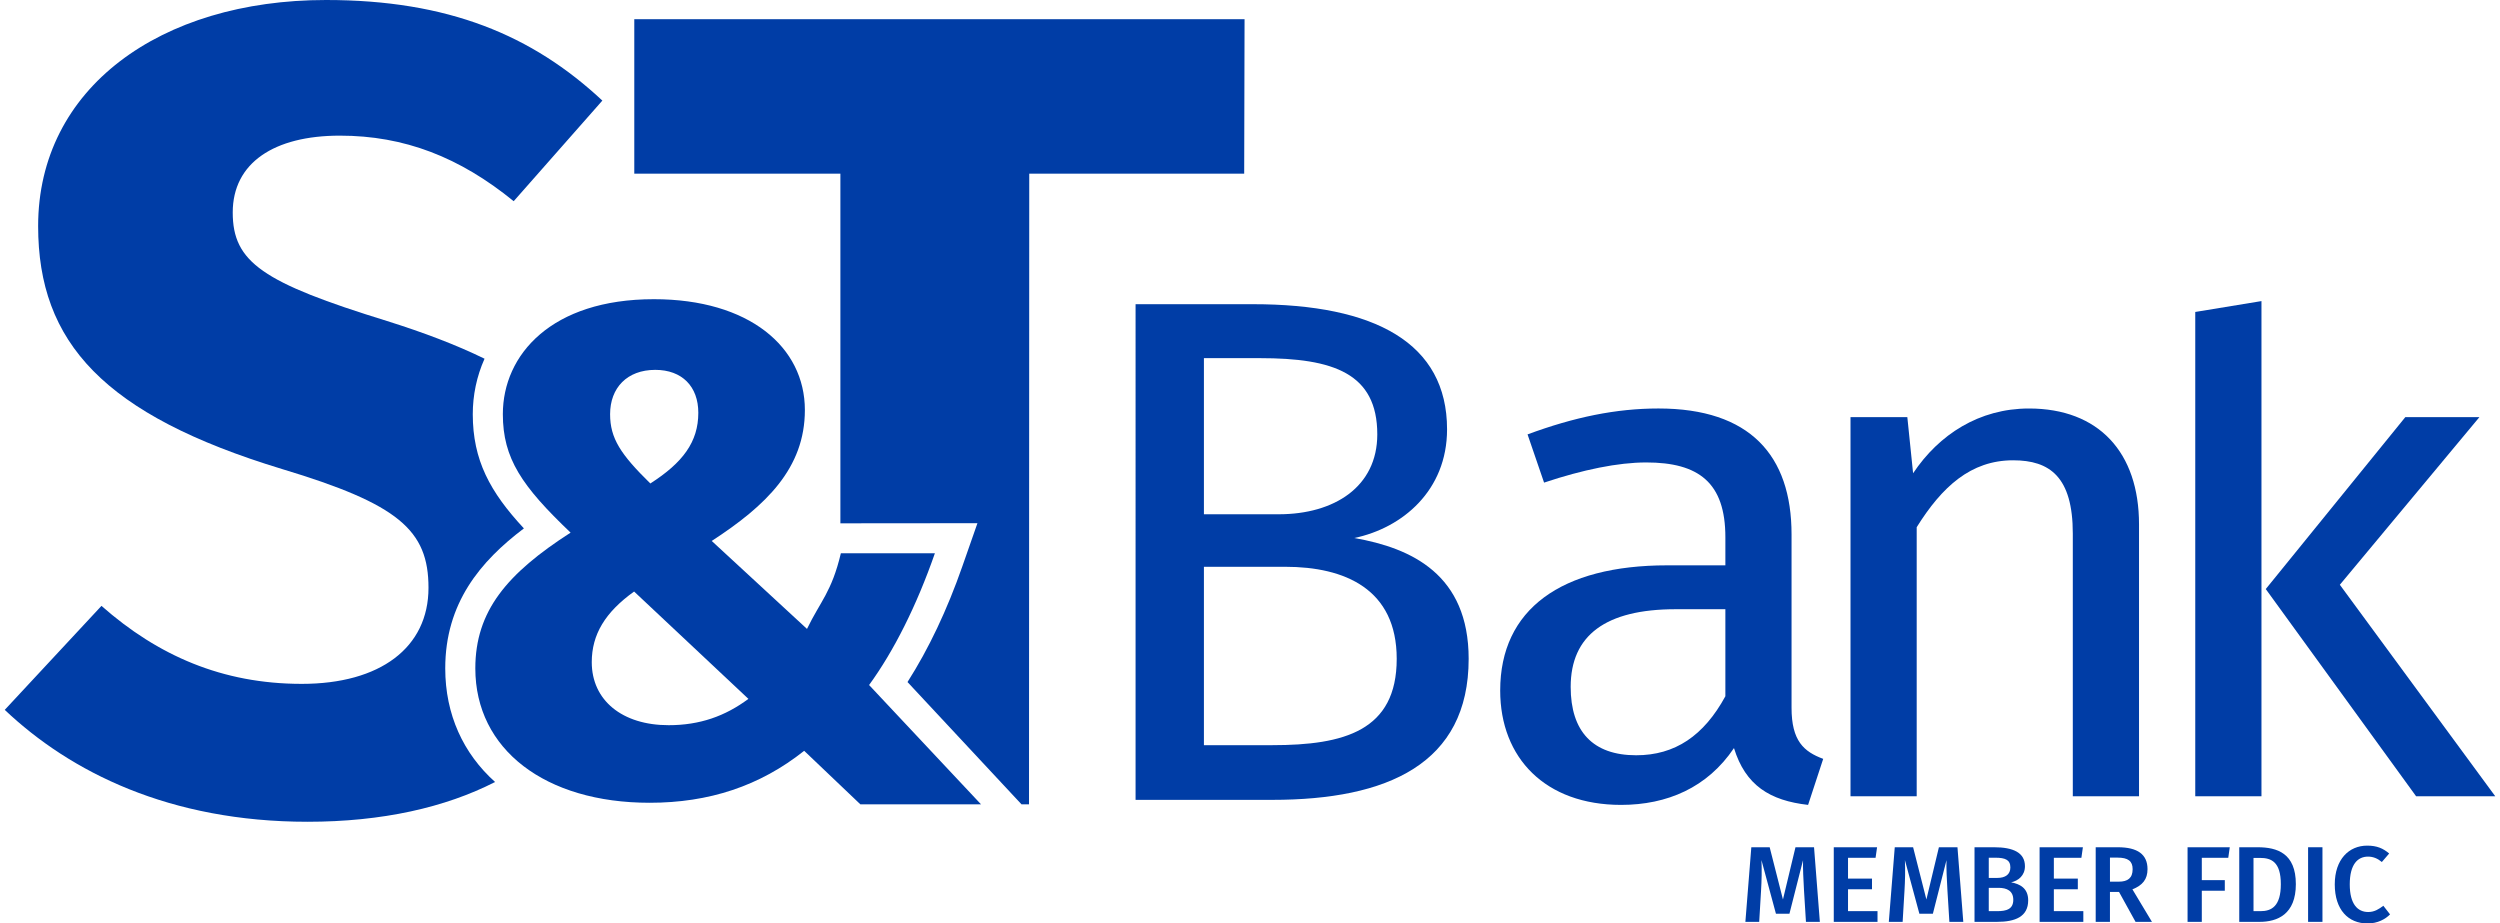 <?xml version="1.0" encoding="utf-8"?>
<!-- Generator: Adobe Illustrator 16.0.4, SVG Export Plug-In . SVG Version: 6.00 Build 0)  -->
<!DOCTYPE svg PUBLIC "-//W3C//DTD SVG 1.1//EN" "http://www.w3.org/Graphics/SVG/1.1/DTD/svg11.dtd">
<svg version="1.1" id="Layer_1" xmlns="http://www.w3.org/2000/svg" xmlns:xlink="http://www.w3.org/1999/xlink" x="0px" y="0px"
	 width="279.13px" height="103.106px" viewBox="-0.53 0.474 279.13 103.106" enable-background="new -0.53 0.474 279.13 103.106"
	 xml:space="preserve">
<g>
	<g>
		<path fill="#003DA6" d="M70.289,2.62v17.244h23.012v39.04l15.302-0.015l-1.676,4.791c-1.706,4.894-3.764,9.233-6.132,12.946
			l12.726,13.652h0.84l0.026-70.415h23.999l0.041-17.244H70.289z"/>
		<path fill="#003DA6" d="M49.182,75.102c0-7.28,3.906-11.949,8.782-15.631c-3.789-4.076-5.708-7.624-5.708-12.752
			c0-2.108,0.432-4.221,1.314-6.194c-3.189-1.562-6.826-2.931-10.886-4.209C28.798,32.027,25.455,29.754,25.455,24.2
			c0-5.552,4.629-8.581,11.957-8.581c7.2,0,13.372,2.397,19.413,7.319l9.9-11.233C58.882,4.386,49.496,0.474,35.869,0.474
			c-18.512,0-32.141,9.844-32.141,25.241c0,13,7.329,21.078,27.256,27.135c12.984,3.911,16.328,6.815,16.328,13.253
			c0,6.687-5.4,10.726-14.143,10.726c-8.871,0-16.071-3.153-22.369-8.708L0,79.732c7.329,6.939,18.384,12.494,33.812,12.494
			c8.328,0,15.375-1.595,20.935-4.441C51.199,84.608,49.182,80.251,49.182,75.102z"/>
	</g>
	<g>
		<path fill="#003DA6" d="M89.336,46.255c0,6.499-4.333,10.673-10.4,14.618l10.637,9.82c1.497-3.094,2.757-4.121,3.782-8.449h10.499
			c-2.049,5.878-4.591,10.925-7.349,14.714l12.496,13.32H95.531l-6.273-5.975c-4.964,3.945-10.637,5.802-17.256,5.802
			c-11.66,0-19.461-5.955-19.461-15.004c0-6.417,3.547-10.596,10.637-15.157c-5.436-5.183-7.564-8.276-7.564-13.226
			c0-6.65,5.438-12.838,16.861-12.838C83.111,33.881,89.336,39.218,89.336,46.255z M70.269,66.519
			c-3.232,2.318-4.728,4.794-4.728,7.888c0,4.252,3.388,7.036,8.587,7.036c3.467,0,6.304-1.005,8.904-2.938L70.269,66.519z
			 M67.589,46.719c0,2.708,1.182,4.486,4.492,7.736c3.625-2.321,5.357-4.641,5.357-7.89c0-2.938-1.812-4.795-4.807-4.795
			C69.481,41.771,67.589,43.782,67.589,46.719z"/>
	</g>
	<path fill="#003DA6" d="M163.449,74.035c0,11.731-9.077,15.745-21.929,15.745h-15.261V34.438h13.093
		c13.654,0,21.685,4.337,21.685,13.975c0,6.826-4.979,11.008-10.361,12.132C157.102,61.666,163.449,64.64,163.449,74.035z
		 M133.89,57.893h8.352c6.187,0,11.005-3.054,11.005-8.917c0-6.828-4.897-8.514-13.092-8.514h-6.265V57.893z M141.52,83.674
		c8.032,0,13.896-1.606,13.896-9.64c0-7.788-5.782-10.277-12.449-10.277h-9.077v19.917H141.52z"/>
	<path fill="#003DA6" d="M199.5,79.499c0,3.696,1.367,4.899,3.534,5.703l-1.687,5.14c-4.257-0.482-6.989-2.168-8.275-6.344
		c-2.969,4.417-7.468,6.344-12.607,6.344c-8.435,0-13.495-5.22-13.495-12.77c0-9.077,6.827-13.977,18.635-13.977h6.507v-3.134
		c0-6.103-2.975-8.354-8.837-8.354c-3.131,0-7.066,0.804-11.406,2.251l-1.845-5.383c5.22-1.929,9.878-2.893,14.616-2.893
		c10.201,0,14.86,5.223,14.86,14.058V79.499z M192.111,78.213v-9.719h-5.544c-7.792,0-11.728,2.893-11.728,8.674
		c0,4.981,2.491,7.633,7.311,7.633C186.487,84.801,189.7,82.632,192.111,78.213z"/>
	<path fill="#003DA6" d="M238.296,59.017v30.362h-7.393v-29.32c0-6.344-2.568-8.192-6.666-8.192c-4.74,0-7.953,2.973-10.764,7.471
		v30.042h-7.39V47.047h6.344l0.644,6.268c2.894-4.339,7.39-7.231,12.935-7.231C233.797,46.083,238.296,50.983,238.296,59.017z"/>
	<path fill="#003DA6" d="M244.575,89.379V35.305l7.392-1.214v55.288H244.575z M278.071,89.379h-8.837l-16.787-23.136l15.583-19.196
		h8.272l-15.583,18.717L278.071,89.379z"/>
</g>
<g>
	<path fill="#003DA6" d="M201.108,103.401l-0.216-3.485c-0.072-1.229-0.132-2.521-0.109-3.4l-1.519,5.98h-1.506l-1.618-5.992
		c0.05,1.121,0.025,2.269-0.047,3.46l-0.204,3.438h-1.543l0.663-8.33h2.05l1.482,5.832l1.398-5.832h2.073l0.649,8.33H201.108z"/>
	<path fill="#003DA6" d="M205.805,96.251v2.324h2.677v1.184h-2.677v2.447h3.293v1.194h-4.884v-8.33h4.835l-0.169,1.181H205.805z"/>
	<path fill="#003DA6" d="M217.122,103.401l-0.216-3.485c-0.072-1.229-0.132-2.521-0.108-3.4l-1.519,5.98h-1.506l-1.617-5.992
		c0.049,1.121,0.024,2.269-0.048,3.46l-0.204,3.438h-1.543l0.663-8.33h2.049l1.483,5.832l1.397-5.832h2.073l0.65,8.33H217.122z"/>
	<path fill="#003DA6" d="M225.921,101c0,1.834-1.459,2.401-3.486,2.401h-2.506v-8.33h2.182c2.146,0,3.448,0.602,3.448,2.12
		c0,1.039-0.748,1.626-1.544,1.797C224.967,99.169,225.921,99.615,225.921,101z M221.519,98.494h0.978
		c0.868,0,1.435-0.386,1.435-1.17c0-0.846-0.579-1.084-1.663-1.084h-0.749V98.494z M222.448,102.207
		c1.049,0,1.809-0.219,1.809-1.267c0-0.999-0.711-1.337-1.641-1.337h-1.097v2.604H222.448z"/>
	<path fill="#003DA6" d="M228.787,96.251v2.324h2.676v1.184h-2.676v2.447h3.291v1.194h-4.884v-8.33h4.835l-0.169,1.181H228.787z"/>
	<path fill="#003DA6" d="M235.05,100.06v3.341h-1.591v-8.33h2.483c2.184,0,3.303,0.794,3.303,2.446c0,1.133-0.555,1.808-1.686,2.254
		l2.181,3.63h-1.832l-1.845-3.341H235.05z M236.039,98.914c0.99,0,1.544-0.397,1.544-1.396c0-0.905-0.518-1.289-1.675-1.289h-0.857
		v2.686H236.039z"/>
	<path fill="#003DA6" d="M245.306,96.251v2.494h2.568v1.182h-2.568v3.474h-1.59v-8.33h4.713l-0.169,1.181H245.306z"/>
	<path fill="#003DA6" d="M251.536,95.071c2.193,0,4.27,0.675,4.27,4.121c0,3.375-2.063,4.209-4.054,4.209h-2.265v-8.33H251.536z
		 M251.078,102.207h0.783c1.242,0,2.269-0.557,2.269-3.015c0-2.507-1.086-2.93-2.315-2.93h-0.736V102.207z"/>
	<path fill="#003DA6" d="M257.173,103.401v-8.33h1.604v8.33H257.173z"/>
	<path fill="#003DA6" d="M266.226,95.769l-0.818,0.95c-0.472-0.395-0.964-0.602-1.543-0.602c-1.146,0-2.039,0.846-2.039,3.1
		c0,2.194,0.868,3.085,2.063,3.085c0.709,0,1.204-0.338,1.686-0.698l0.749,0.963c-0.508,0.52-1.375,1.013-2.509,1.013
		c-2.157,0-3.663-1.529-3.663-4.362c0-2.799,1.59-4.328,3.616-4.328C264.865,94.889,265.552,95.201,266.226,95.769z"/>
</g>
</svg>

